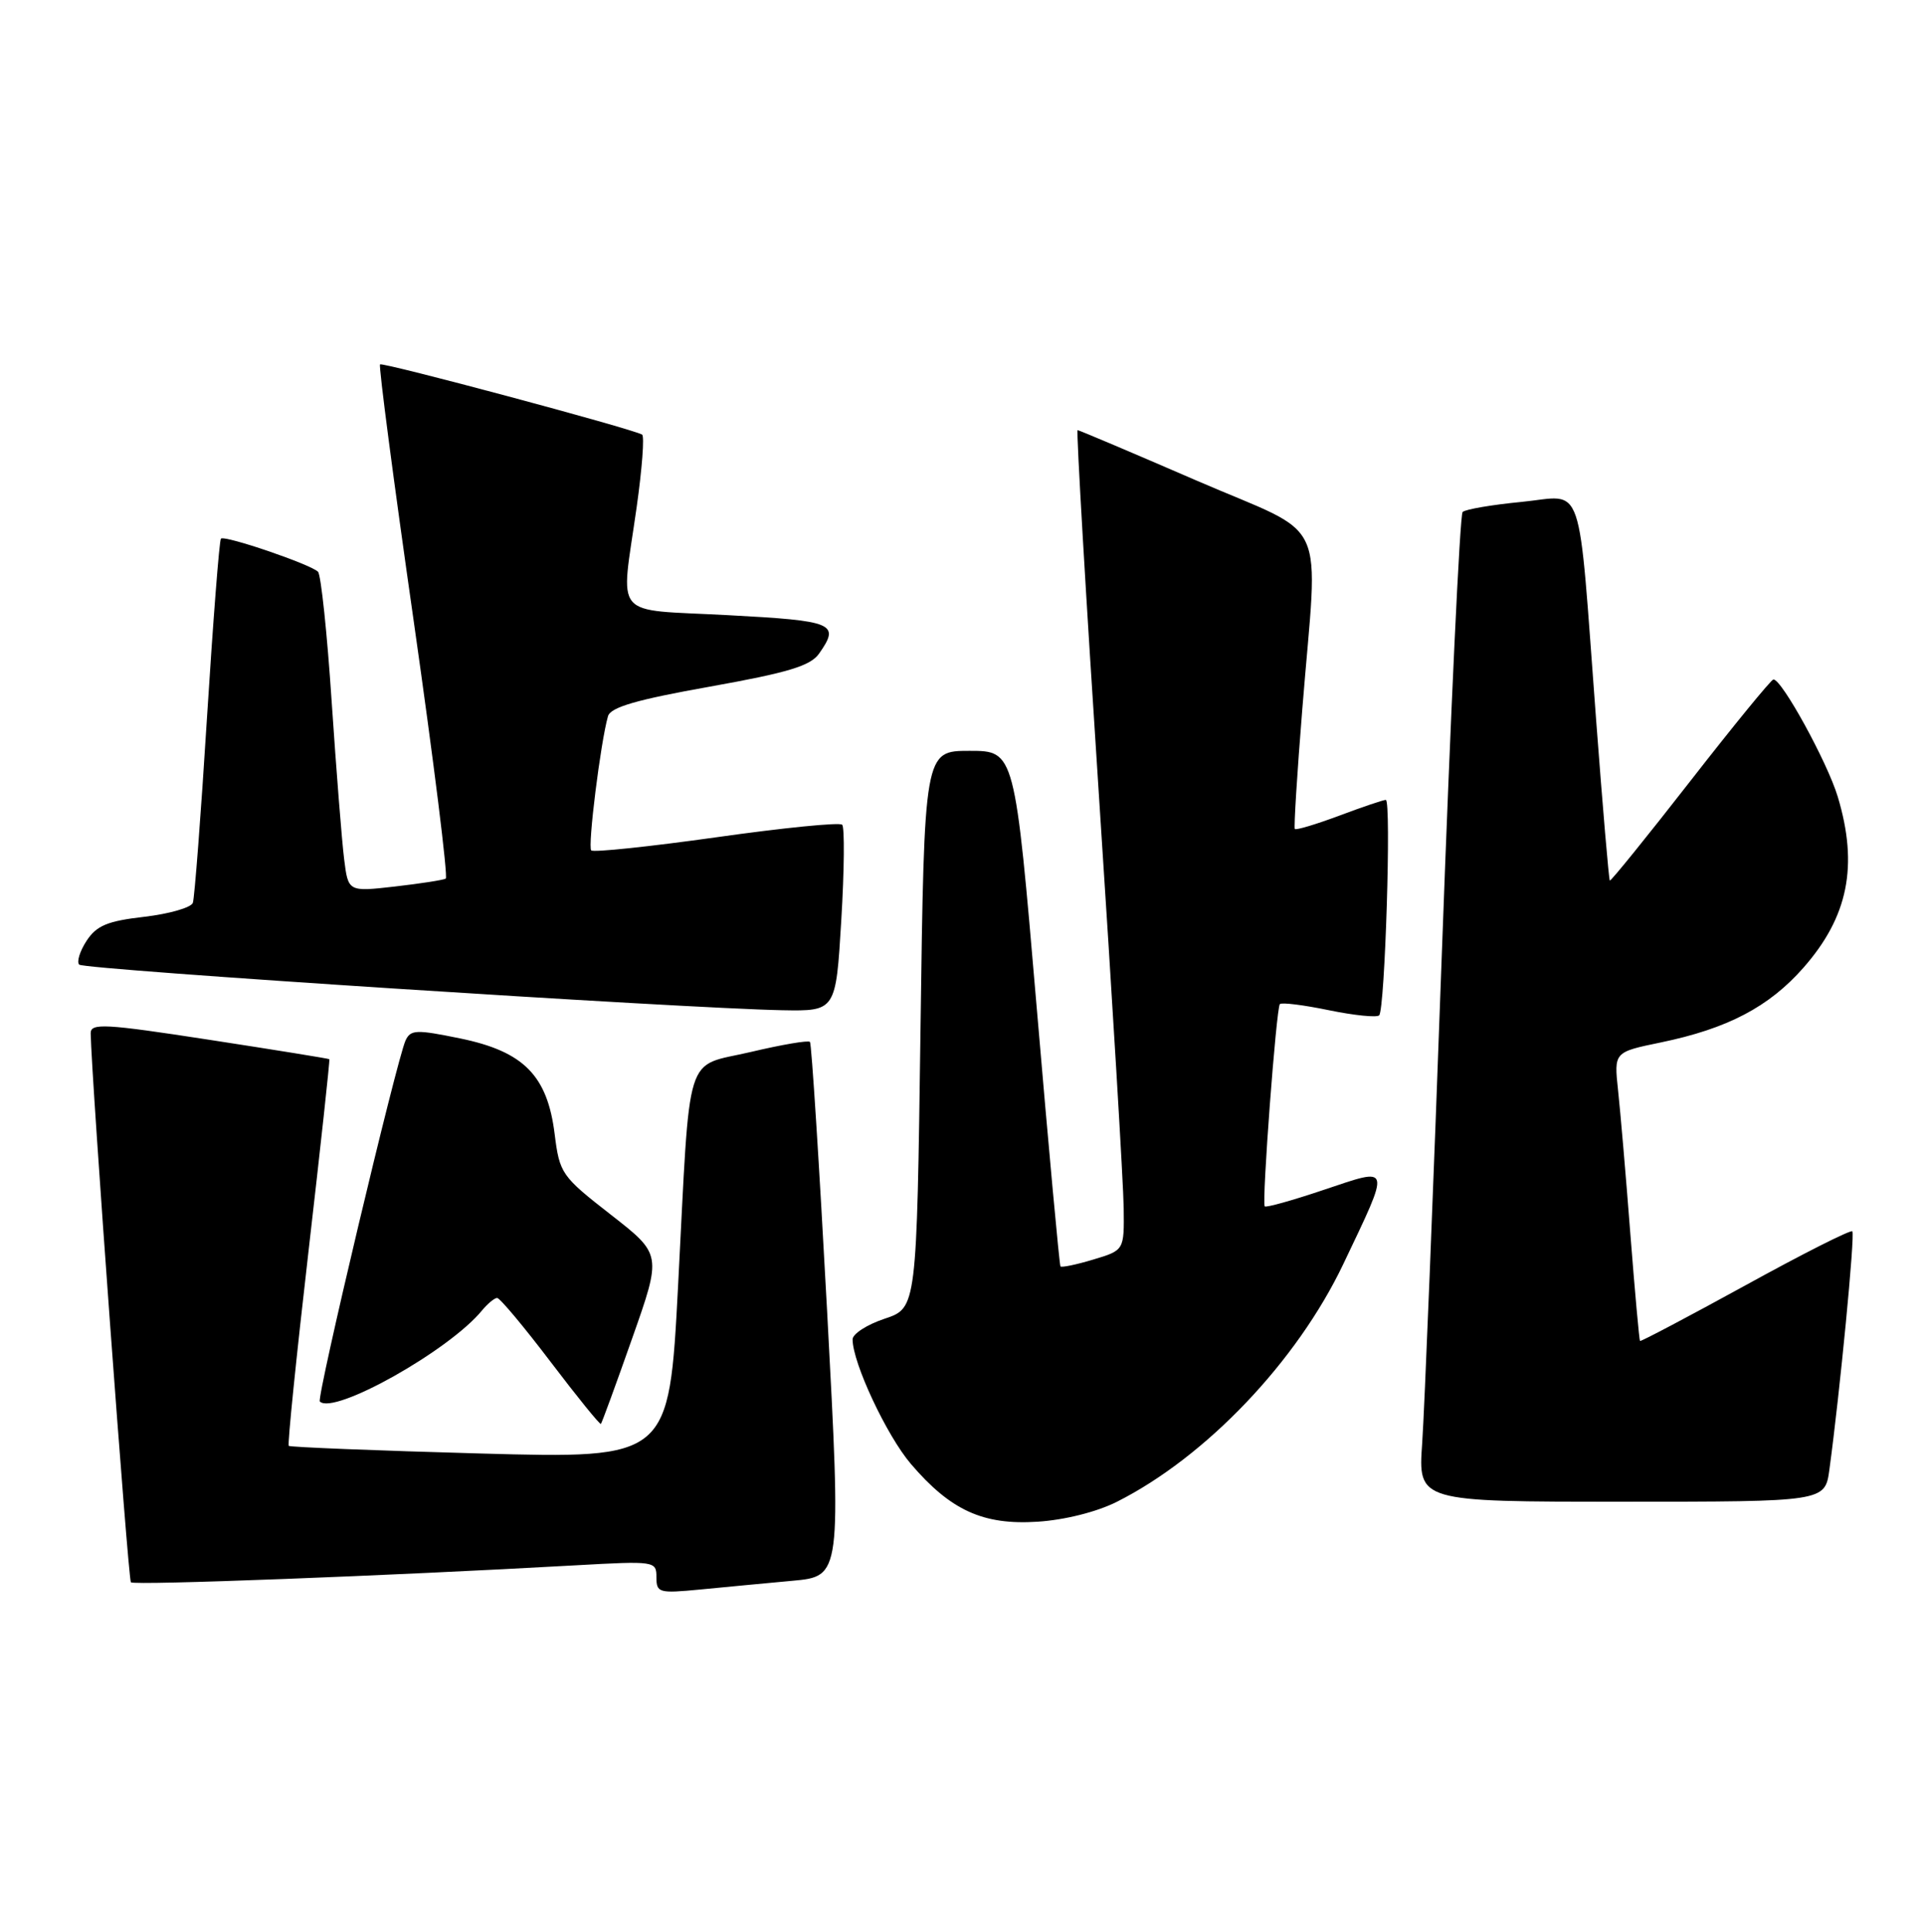 <?xml version="1.0" encoding="UTF-8" standalone="no"?>
<!DOCTYPE svg PUBLIC "-//W3C//DTD SVG 1.1//EN" "http://www.w3.org/Graphics/SVG/1.1/DTD/svg11.dtd" >
<svg xmlns="http://www.w3.org/2000/svg" xmlns:xlink="http://www.w3.org/1999/xlink" version="1.1" viewBox="0 0 255 256">
 <g >
 <path fill="currentColor"
d=" M 105.00 209.48 C 111.50 208.89 111.50 208.89 109.62 173.70 C 108.58 154.34 107.56 138.31 107.35 138.07 C 107.14 137.83 103.62 138.43 99.52 139.40 C 90.59 141.50 91.53 138.47 89.87 170.40 C 88.67 193.30 88.67 193.30 63.63 192.61 C 49.85 192.23 38.44 191.77 38.27 191.60 C 38.09 191.43 39.27 179.86 40.88 165.89 C 42.49 151.93 43.74 140.44 43.65 140.36 C 43.57 140.28 36.41 139.12 27.75 137.79 C 13.84 135.65 12.00 135.55 12.02 136.94 C 12.11 142.74 16.98 209.31 17.35 209.68 C 17.77 210.11 51.55 208.82 76.25 207.43 C 86.82 206.84 87.00 206.87 87.00 209.01 C 87.00 211.07 87.34 211.16 92.75 210.64 C 95.91 210.33 101.42 209.81 105.00 209.48 Z  M 148.03 199.01 C 159.84 193.06 171.89 180.41 178.04 167.50 C 184.36 154.23 184.46 154.65 175.49 157.66 C 171.31 159.07 167.77 160.06 167.62 159.86 C 167.22 159.31 169.15 133.56 169.63 133.06 C 169.87 132.81 172.79 133.18 176.13 133.87 C 179.48 134.56 182.47 134.86 182.79 134.55 C 183.56 133.77 184.42 106.00 183.67 106.00 C 183.34 106.00 180.55 106.94 177.47 108.10 C 174.38 109.25 171.75 110.04 171.61 109.85 C 171.47 109.66 171.91 102.53 172.60 94.00 C 174.70 67.68 176.43 71.41 158.58 63.68 C 150.11 60.01 143.01 57.00 142.82 57.00 C 142.63 57.00 143.91 78.94 145.67 105.75 C 147.43 132.56 148.90 157.02 148.93 160.09 C 149.00 165.68 149.00 165.68 144.90 166.91 C 142.65 167.59 140.69 167.99 140.55 167.82 C 140.41 167.64 138.99 152.20 137.40 133.50 C 134.50 99.50 134.50 99.50 128.50 99.50 C 122.50 99.50 122.50 99.50 122.00 136.42 C 121.50 173.33 121.50 173.33 117.25 174.75 C 114.91 175.53 113.00 176.76 113.00 177.49 C 113.00 180.60 117.52 190.24 120.73 194.00 C 126.00 200.16 130.30 202.12 137.53 201.65 C 141.11 201.42 145.37 200.35 148.03 199.01 Z  M 242.46 194.75 C 243.84 184.63 245.88 163.54 245.50 163.17 C 245.28 162.94 238.90 166.16 231.33 170.33 C 223.75 174.49 217.47 177.80 217.36 177.70 C 217.26 177.59 216.68 171.20 216.08 163.50 C 215.49 155.80 214.75 147.23 214.45 144.46 C 213.91 139.42 213.91 139.42 220.12 138.14 C 228.95 136.31 234.44 133.44 239.01 128.25 C 244.96 121.49 246.32 114.72 243.57 105.58 C 242.19 101.00 236.13 89.96 235.04 90.04 C 234.74 90.06 229.79 96.11 224.04 103.49 C 218.29 110.87 213.48 116.81 213.36 116.69 C 213.23 116.57 212.42 107.02 211.55 95.48 C 209.08 62.68 210.11 65.69 201.67 66.51 C 197.73 66.89 194.21 67.49 193.85 67.85 C 193.49 68.21 192.26 94.38 191.11 126.00 C 189.97 157.62 188.79 186.99 188.49 191.25 C 187.95 199.00 187.95 199.00 214.92 199.00 C 241.88 199.00 241.88 199.00 242.46 194.75 Z  M 83.79 177.34 C 87.71 166.23 87.71 166.23 80.95 160.96 C 74.41 155.86 74.17 155.52 73.51 150.27 C 72.55 142.52 69.40 139.34 61.00 137.61 C 55.17 136.41 54.42 136.44 53.75 137.88 C 52.58 140.42 41.93 185.26 42.39 185.72 C 44.22 187.56 59.52 178.98 63.87 173.67 C 64.63 172.75 65.54 172.00 65.89 172.00 C 66.25 172.00 69.44 175.81 72.97 180.46 C 76.51 185.12 79.51 188.82 79.64 188.69 C 79.77 188.56 81.64 183.45 83.79 177.34 Z  M 111.50 121.95 C 111.90 115.32 111.95 109.62 111.62 109.29 C 111.29 108.95 103.78 109.70 94.95 110.95 C 86.11 112.19 78.64 112.98 78.36 112.69 C 77.87 112.20 79.60 98.33 80.58 94.91 C 80.92 93.72 84.37 92.72 94.08 90.99 C 104.47 89.13 107.42 88.24 108.56 86.61 C 111.37 82.61 110.57 82.27 96.50 81.52 C 80.90 80.68 82.25 82.28 84.38 67.21 C 85.10 62.11 85.43 57.78 85.10 57.59 C 83.71 56.79 50.71 47.96 50.37 48.29 C 50.17 48.50 52.18 63.83 54.84 82.37 C 57.49 100.92 59.40 116.24 59.08 116.43 C 58.76 116.62 55.72 117.09 52.32 117.48 C 46.15 118.18 46.15 118.18 45.61 113.84 C 45.31 111.45 44.57 102.08 43.96 93.00 C 43.36 83.92 42.54 76.17 42.15 75.77 C 41.20 74.79 29.77 70.89 29.28 71.38 C 29.07 71.60 28.24 82.28 27.43 95.14 C 26.63 107.99 25.78 119.01 25.56 119.64 C 25.33 120.27 22.44 121.10 19.13 121.49 C 14.24 122.05 12.80 122.65 11.47 124.68 C 10.58 126.05 10.14 127.47 10.50 127.83 C 11.15 128.49 90.26 133.61 103.64 133.87 C 110.78 134.00 110.78 134.00 111.50 121.95 Z "/>
</g>
</svg>